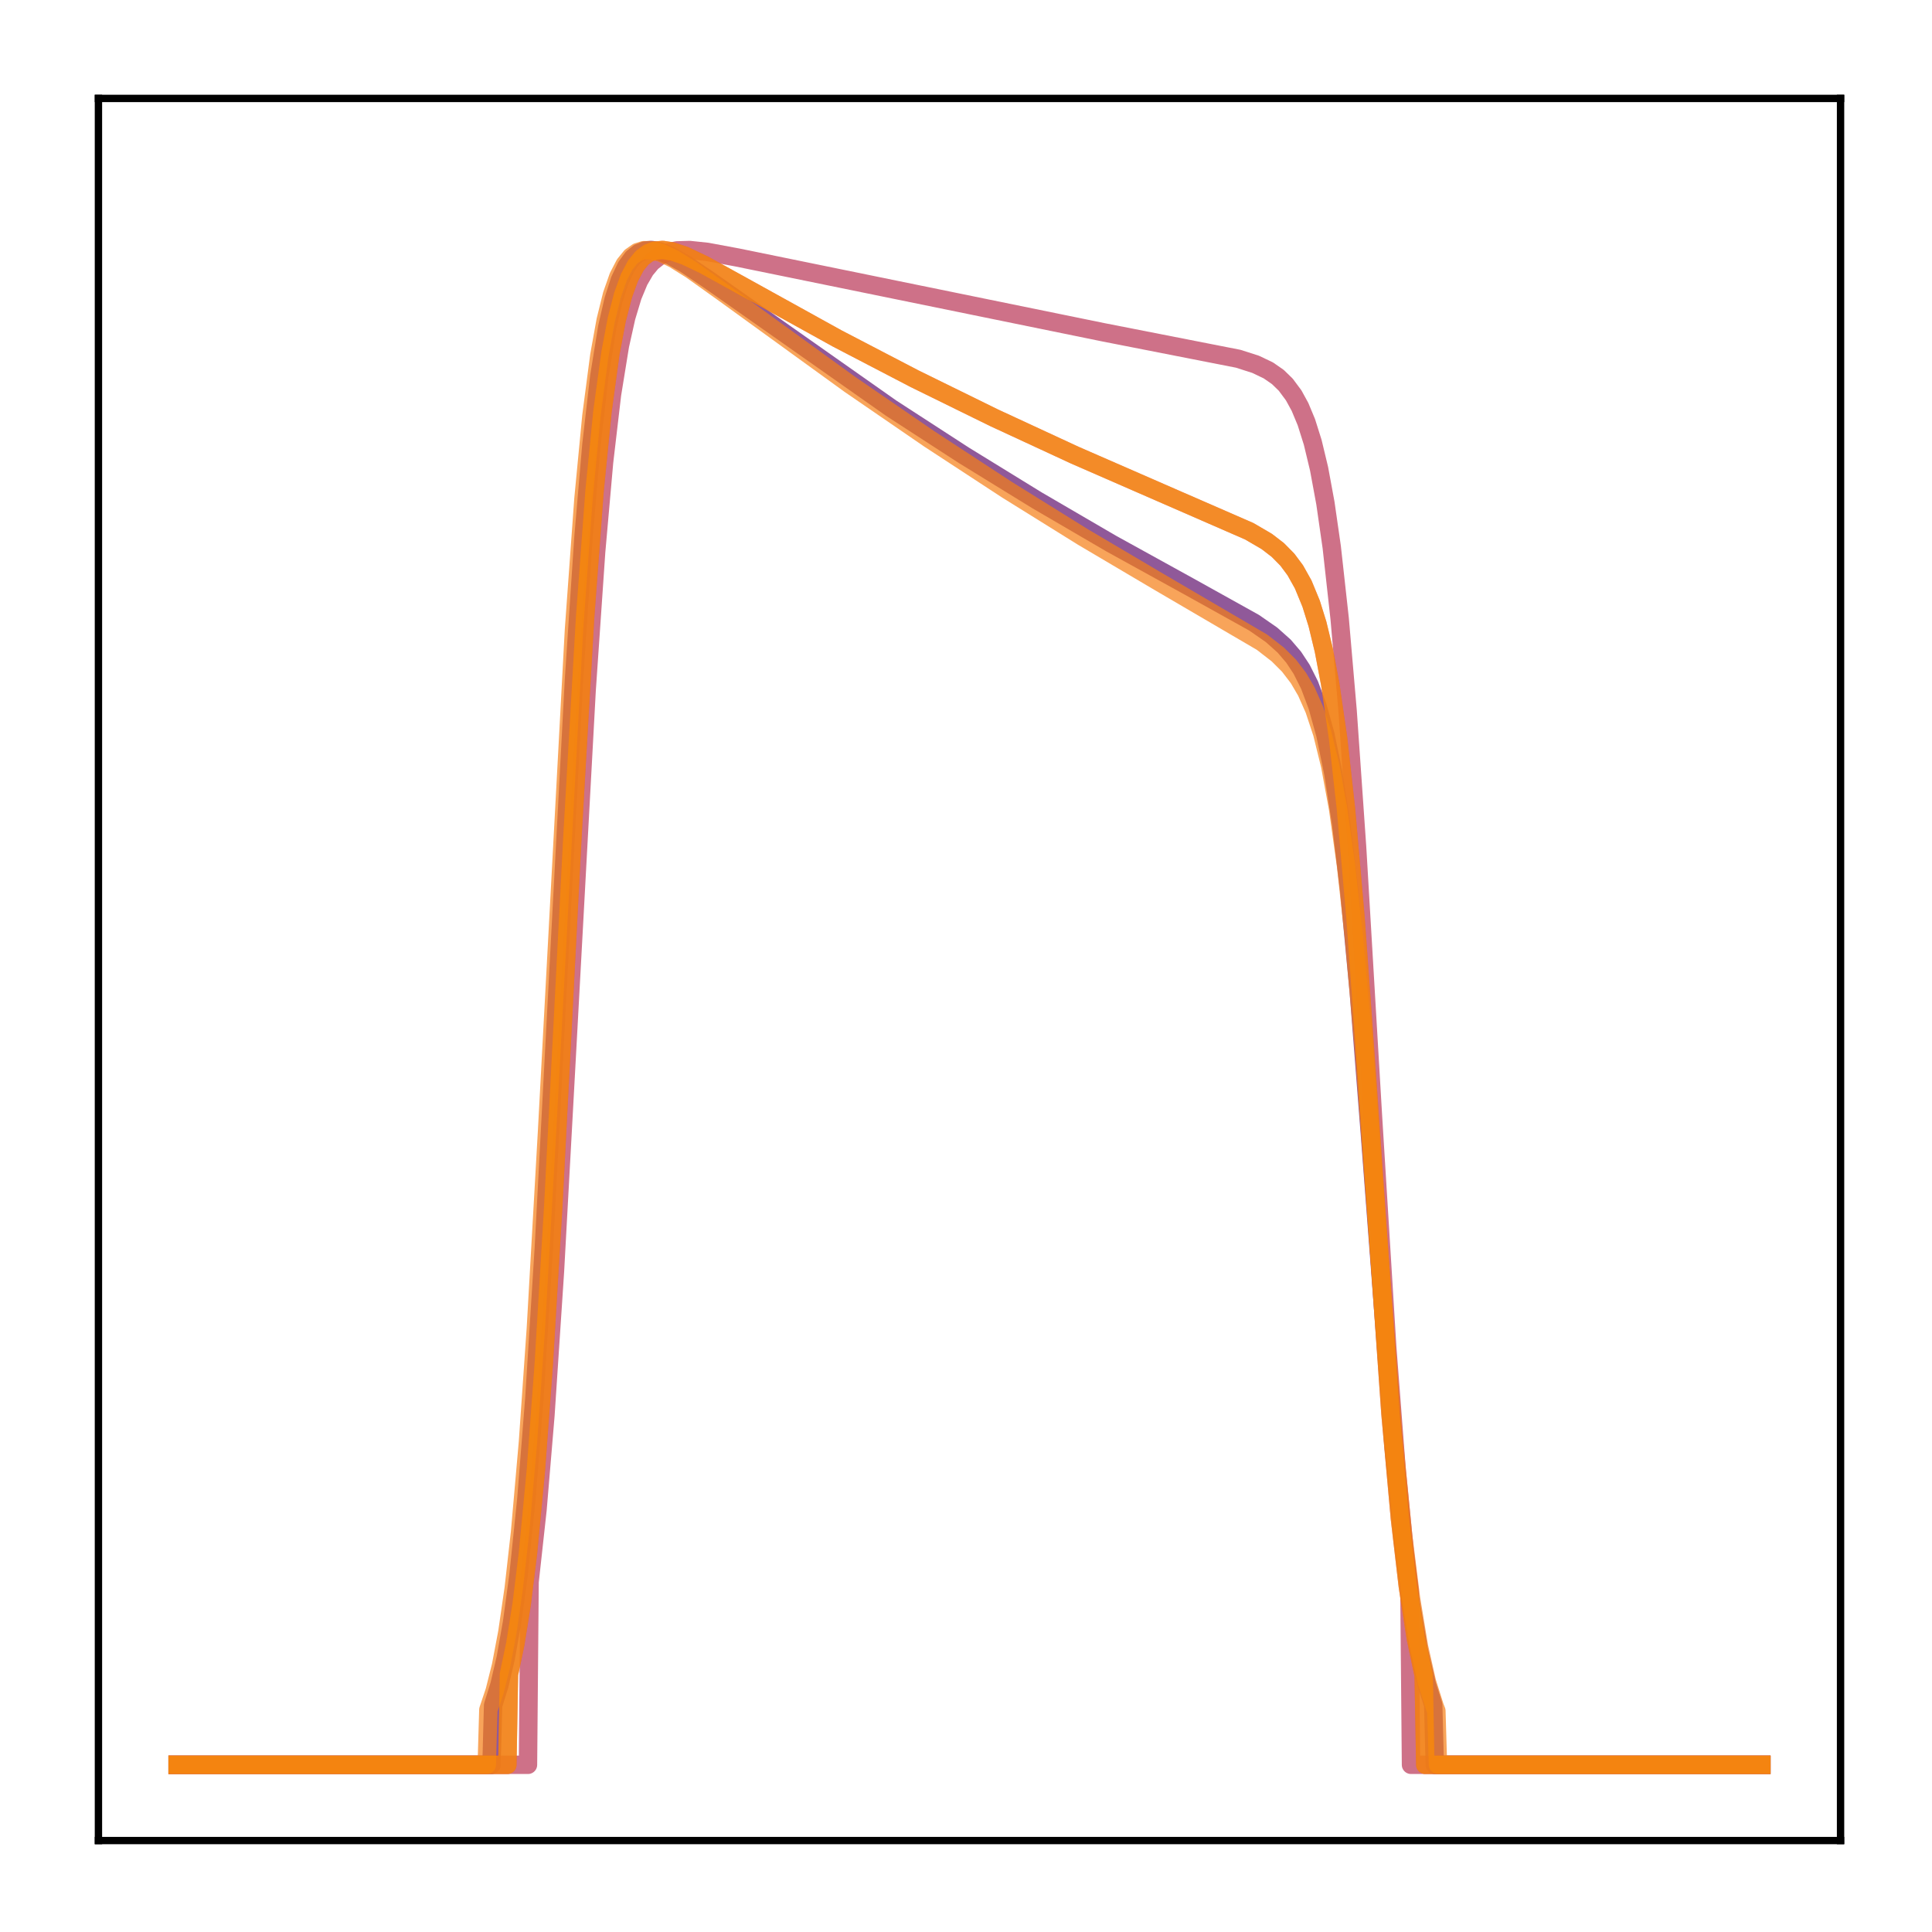<?xml version="1.0" encoding="utf-8" standalone="no"?>
<!DOCTYPE svg PUBLIC "-//W3C//DTD SVG 1.1//EN"
  "http://www.w3.org/Graphics/SVG/1.1/DTD/svg11.dtd">
<!-- Created with matplotlib (http://matplotlib.org/) -->
<svg height="210pt" version="1.1" viewBox="0 0 210 210" width="210pt" xmlns="http://www.w3.org/2000/svg" xmlns:xlink="http://www.w3.org/1999/xlink">
 <defs>
  <style type="text/css">
*{stroke-linecap:butt;stroke-linejoin:round;}
  </style>
 </defs>
 <g id="figure_1">
  <g id="patch_1">
   <path d="M 0 210.76 
L 210.76 210.76 
L 210.76 0 
L 0 0 
z
" style="fill:#ffffff;"/>
  </g>
  <g id="axes_1">
   <g id="patch_2">
    <path d="M 10.7 200.06 
L 200.06 200.06 
L 200.06 10.7 
L 10.7 10.7 
z
" style="fill:#ffffff;"/>
   </g>
   <g id="matplotlib.axis_1"/>
   <g id="matplotlib.axis_2"/>
   <g id="line2d_1">
    <path clip-path="url(#p01204570a0)" d="M 19.307 191.827 
L 53.426 191.827 
L 53.599 185.366 
L 54.288 183.153 
L 54.977 180.201 
L 55.666 176.304 
L 56.356 171.235 
L 57.217 162.905 
L 58.079 152.046 
L 59.113 135.644 
L 60.491 109.586 
L 62.387 73.932 
L 63.421 58.396 
L 64.282 48.376 
L 65.144 40.896 
L 66.005 35.579 
L 66.695 32.576 
L 67.384 30.443 
L 68.073 28.986 
L 68.762 28.043 
L 69.452 27.488 
L 70.141 27.222 
L 70.83 27.17 
L 71.692 27.319 
L 72.898 27.794 
L 74.449 28.667 
L 77.034 30.414 
L 96.85 44.355 
L 104.777 49.495 
L 112.704 54.373 
L 120.802 59.095 
L 129.246 63.754 
L 136.311 67.686 
L 138.207 69.001 
L 139.585 70.23 
L 140.619 71.439 
L 141.481 72.748 
L 142.342 74.463 
L 143.204 76.756 
L 144.065 79.852 
L 144.927 84.028 
L 145.789 89.583 
L 146.65 96.778 
L 147.684 107.719 
L 148.89 123.158 
L 151.475 157.18 
L 152.509 167.631 
L 153.37 174.359 
L 154.232 179.433 
L 155.094 183.131 
L 155.783 185.305 
L 155.955 191.827 
L 191.453 191.827 
L 191.453 191.827 
" style="fill:none;opacity:0.7;stroke:#61136e;stroke-linecap:square;stroke-width:2;"/>
   </g>
   <g id="line2d_2">
    <path clip-path="url(#p01204570a0)" d="M 19.307 191.827 
L 57.389 191.827 
L 57.562 171.954 
L 58.423 164.11 
L 59.285 153.846 
L 60.319 138.222 
L 61.697 113.067 
L 63.765 75.032 
L 64.799 59.963 
L 65.661 50.216 
L 66.522 42.873 
L 67.384 37.559 
L 68.073 34.471 
L 68.762 32.188 
L 69.452 30.528 
L 70.141 29.341 
L 70.83 28.509 
L 71.692 27.833 
L 72.553 27.44 
L 73.587 27.216 
L 74.966 27.177 
L 76.861 27.376 
L 80.135 27.984 
L 119.941 36.12 
L 134.588 38.994 
L 136.483 39.602 
L 137.862 40.26 
L 138.896 40.978 
L 139.757 41.815 
L 140.619 42.976 
L 141.308 44.236 
L 141.998 45.895 
L 142.687 48.081 
L 143.376 50.949 
L 144.065 54.681 
L 144.755 59.476 
L 145.616 67.252 
L 146.478 77.244 
L 147.512 92.119 
L 149.235 121.318 
L 150.786 146.435 
L 151.82 159.869 
L 152.681 168.571 
L 153.198 172.758 
L 153.37 191.827 
L 191.453 191.827 
L 191.453 191.827 
" style="fill:none;opacity:0.7;stroke:#b93556;stroke-linecap:square;stroke-width:2;"/>
   </g>
   <g id="line2d_3">
    <path clip-path="url(#p01204570a0)" d="M 19.307 191.827 
L 55.149 191.827 
L 55.322 181.985 
L 56.011 178.702 
L 56.7 174.393 
L 57.389 168.83 
L 58.251 159.785 
L 59.113 148.17 
L 60.147 130.965 
L 62.214 91.1 
L 63.593 67.221 
L 64.627 53.365 
L 65.488 44.711 
L 66.35 38.398 
L 67.039 34.74 
L 67.729 32.069 
L 68.418 30.173 
L 69.107 28.872 
L 69.796 28.022 
L 70.486 27.509 
L 71.175 27.246 
L 72.037 27.169 
L 73.07 27.327 
L 74.449 27.796 
L 76.517 28.78 
L 80.652 31.063 
L 90.991 36.783 
L 99.435 41.178 
L 108.051 45.409 
L 116.839 49.479 
L 126.144 53.54 
L 135.794 57.747 
L 137.69 58.854 
L 138.896 59.781 
L 139.93 60.831 
L 140.791 61.988 
L 141.653 63.529 
L 142.514 65.618 
L 143.204 67.83 
L 143.893 70.676 
L 144.582 74.316 
L 145.444 80.24 
L 146.305 87.959 
L 147.339 99.755 
L 148.546 116.483 
L 151.13 153.6 
L 152.164 165.063 
L 153.026 172.458 
L 153.887 178.042 
L 154.749 182.116 
L 154.921 191.827 
L 191.453 191.827 
L 191.453 191.827 
" style="fill:none;opacity:0.7;stroke:#de5238;stroke-linecap:square;stroke-width:2;"/>
   </g>
   <g id="line2d_4">
    <path clip-path="url(#p01204570a0)" d="M 19.307 191.827 
L 52.909 191.827 
L 53.082 185.852 
L 53.771 183.796 
L 54.46 181.046 
L 55.149 177.405 
L 55.839 172.65 
L 56.528 166.549 
L 57.389 156.729 
L 58.251 144.316 
L 59.457 123.076 
L 62.387 68.483 
L 63.421 54.207 
L 64.282 45.224 
L 65.144 38.643 
L 65.833 34.824 
L 66.522 32.04 
L 67.212 30.075 
L 67.901 28.745 
L 68.59 27.896 
L 69.279 27.411 
L 69.969 27.195 
L 70.83 27.2 
L 71.864 27.481 
L 73.243 28.141 
L 75.138 29.327 
L 78.757 31.91 
L 92.37 41.773 
L 100.986 47.69 
L 109.429 53.215 
L 117.701 58.362 
L 125.972 63.249 
L 137.173 69.803 
L 138.896 71.141 
L 140.102 72.346 
L 141.136 73.695 
L 141.998 75.168 
L 142.859 77.109 
L 143.721 79.708 
L 144.582 83.211 
L 145.444 87.905 
L 146.305 94.079 
L 147.167 101.94 
L 148.201 113.59 
L 149.752 134.11 
L 151.475 156.22 
L 152.509 166.838 
L 153.37 173.735 
L 154.232 178.969 
L 155.094 182.801 
L 155.955 185.534 
L 156.128 185.974 
L 156.3 191.827 
L 191.453 191.827 
L 191.453 191.827 
" style="fill:none;opacity:0.7;stroke:#f67e14;stroke-linecap:square;stroke-width:2;"/>
   </g>
   <g id="line2d_5">
    <path clip-path="url(#p01204570a0)" d="M 19.307 191.827 
L 55.149 191.827 
L 55.322 181.985 
L 56.011 178.702 
L 56.7 174.393 
L 57.389 168.83 
L 58.251 159.785 
L 59.113 148.17 
L 60.147 130.965 
L 62.214 91.1 
L 63.593 67.221 
L 64.627 53.365 
L 65.488 44.711 
L 66.35 38.398 
L 67.039 34.74 
L 67.729 32.069 
L 68.418 30.173 
L 69.107 28.872 
L 69.796 28.022 
L 70.486 27.509 
L 71.175 27.246 
L 72.037 27.169 
L 73.07 27.327 
L 74.449 27.796 
L 76.517 28.78 
L 80.652 31.063 
L 90.991 36.783 
L 99.435 41.178 
L 108.051 45.409 
L 116.839 49.479 
L 126.144 53.54 
L 135.794 57.747 
L 137.69 58.854 
L 138.896 59.781 
L 139.93 60.831 
L 140.791 61.988 
L 141.653 63.529 
L 142.514 65.618 
L 143.204 67.83 
L 143.893 70.676 
L 144.582 74.316 
L 145.444 80.24 
L 146.305 87.959 
L 147.339 99.755 
L 148.546 116.483 
L 151.13 153.6 
L 152.164 165.063 
L 153.026 172.458 
L 153.887 178.042 
L 154.749 182.116 
L 154.921 191.827 
L 191.453 191.827 
L 191.453 191.827 
" style="fill:none;opacity:0.7;stroke:#f98e09;stroke-linecap:square;stroke-width:2;"/>
   </g>
   <g id="patch_3">
    <path d="M 10.7 200.06 
L 10.7 10.7 
" style="fill:none;stroke:#000000;stroke-linecap:square;stroke-linejoin:miter;stroke-width:0.8;"/>
   </g>
   <g id="patch_4">
    <path d="M 200.06 200.06 
L 200.06 10.7 
" style="fill:none;stroke:#000000;stroke-linecap:square;stroke-linejoin:miter;stroke-width:0.8;"/>
   </g>
   <g id="patch_5">
    <path d="M 10.7 200.06 
L 200.06 200.06 
" style="fill:none;stroke:#000000;stroke-linecap:square;stroke-linejoin:miter;stroke-width:0.8;"/>
   </g>
   <g id="patch_6">
    <path d="M 10.7 10.7 
L 200.06 10.7 
" style="fill:none;stroke:#000000;stroke-linecap:square;stroke-linejoin:miter;stroke-width:0.8;"/>
   </g>
  </g>
 </g>
 <defs>
  <clipPath id="p01204570a0">
   <rect height="189.36" width="189.36" x="10.7" y="10.7"/>
  </clipPath>
 </defs>
</svg>
